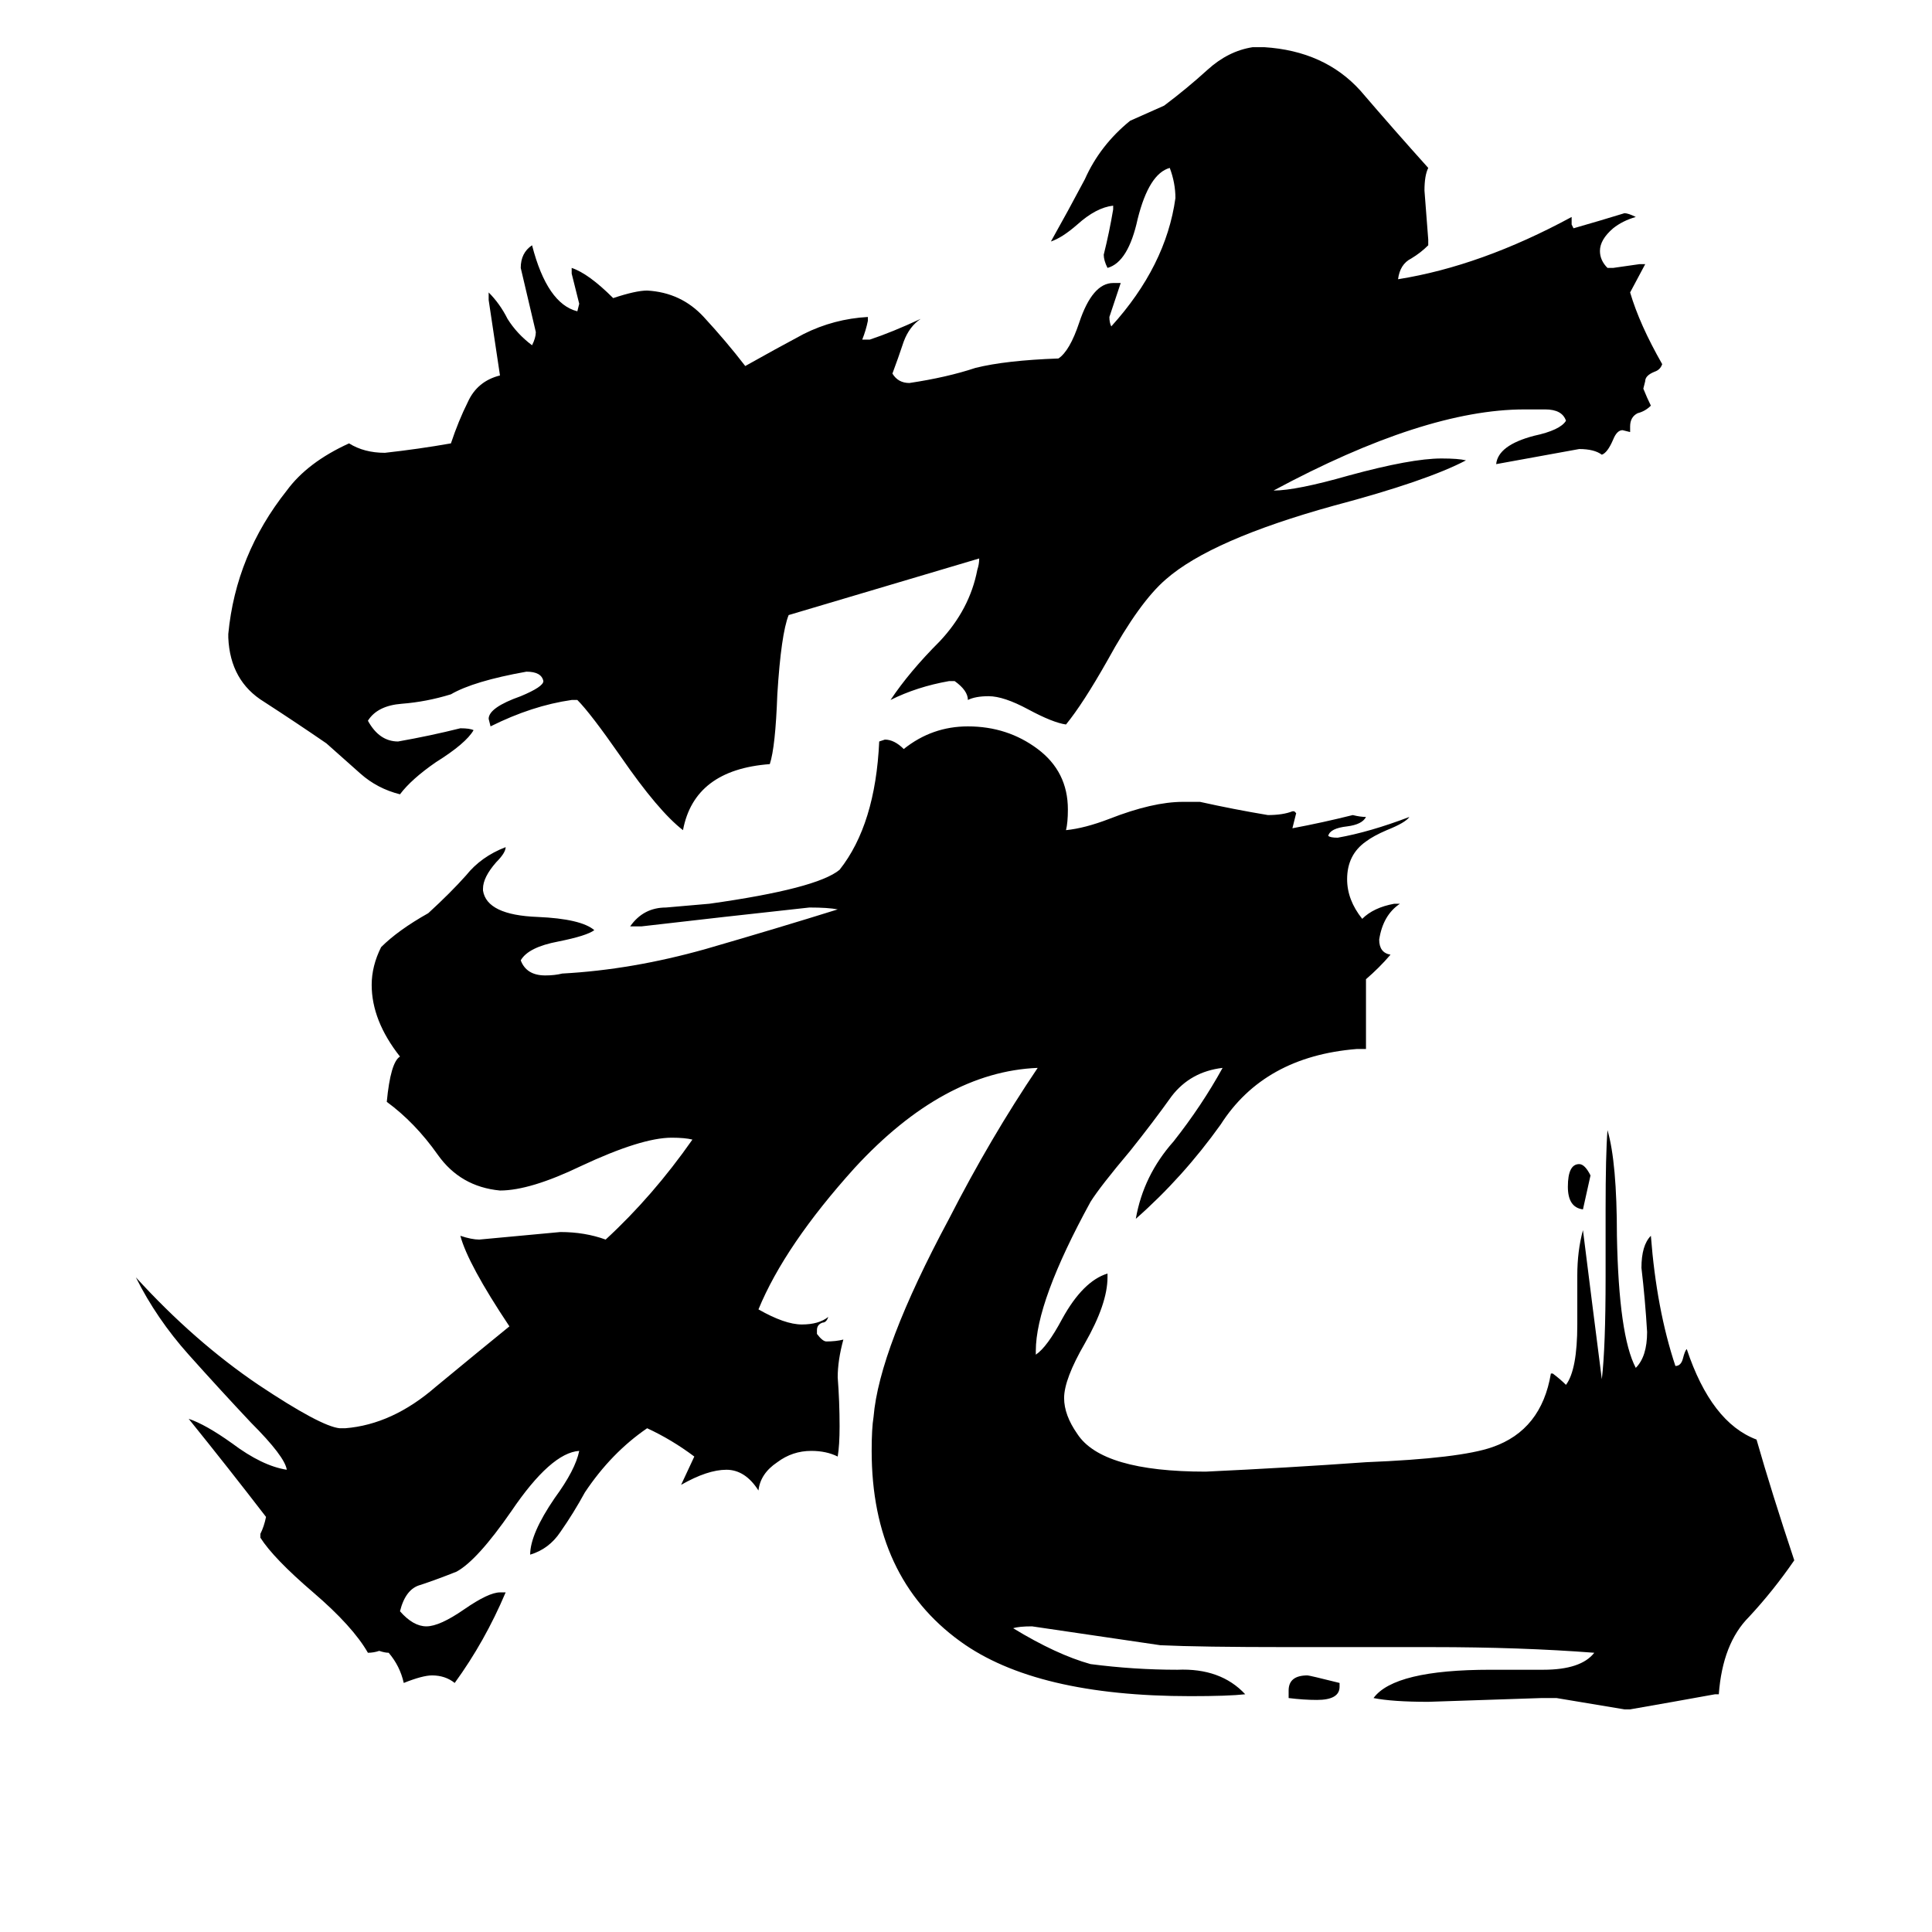 <svg xmlns="http://www.w3.org/2000/svg" viewBox="0 -800 1024 1024">
	<path fill="#000000" d="M561 -610Q567 -614 572 -629Q579 -650 590 -650H594Q591 -641 588 -632Q588 -629 589 -627Q618 -659 623 -695Q623 -703 620 -711Q609 -708 603 -684Q598 -661 587 -658Q585 -662 585 -665Q588 -677 590 -689V-691Q581 -690 571 -681Q563 -674 557 -672Q566 -688 575 -705Q583 -723 599 -736Q608 -740 617 -744Q629 -753 640 -763Q651 -773 664 -775H670Q702 -773 721 -752Q739 -731 757 -711Q755 -707 755 -699Q756 -686 757 -673V-670Q753 -666 748 -663Q742 -660 741 -652Q785 -659 833 -685V-681L834 -679Q848 -683 861 -687Q863 -687 867 -685Q860 -683 855 -679Q848 -673 848 -667Q848 -662 852 -658H855Q862 -659 869 -660H872L864 -645Q869 -628 881 -607Q880 -604 877 -603Q872 -601 872 -598L871 -594Q873 -589 875 -585Q872 -582 868 -581Q864 -579 864 -574V-571L860 -572Q857 -572 855 -567Q852 -560 849 -559Q845 -562 837 -562Q815 -558 793 -554Q794 -564 813 -569Q827 -572 830 -577Q828 -583 819 -583H808Q755 -583 675 -540Q687 -540 715 -548Q748 -557 764 -557Q773 -557 777 -556Q756 -545 707 -532Q642 -514 618 -493Q604 -481 587 -450Q574 -427 565 -416Q558 -417 545 -424Q532 -431 524 -431Q517 -431 513 -429Q513 -434 506 -439H503Q486 -436 472 -429Q482 -444 498 -460Q514 -477 518 -498Q519 -501 519 -504L418 -474Q414 -464 412 -432Q411 -404 408 -395Q368 -392 362 -360Q349 -370 329 -399Q313 -422 306 -429H303Q282 -426 260 -415L259 -419Q259 -425 276 -431Q288 -436 288 -439Q287 -444 279 -444Q251 -439 239 -432Q226 -428 213 -427Q200 -426 195 -418Q201 -407 211 -407Q228 -410 244 -414Q249 -414 251 -413Q247 -406 231 -396Q218 -387 212 -379Q200 -382 191 -390Q182 -398 173 -406Q157 -417 140 -428Q122 -439 121 -462V-464Q125 -506 152 -540Q163 -555 185 -565Q193 -560 204 -560Q222 -562 239 -565Q243 -577 248 -587Q253 -598 265 -601Q262 -621 259 -641V-645Q265 -639 269 -631Q274 -623 282 -617Q284 -621 284 -624Q280 -641 276 -658Q276 -666 282 -670Q290 -639 306 -635L307 -639Q305 -647 303 -655V-658Q312 -655 325 -642Q337 -646 343 -646Q361 -645 373 -632Q385 -619 395 -606Q411 -615 426 -623Q442 -631 460 -632V-630Q459 -625 457 -620H461Q473 -624 488 -631Q482 -627 479 -619Q476 -610 473 -602Q476 -597 482 -597Q502 -600 517 -605Q533 -609 561 -610ZM843 -177Q841 -168 839 -159Q831 -160 831 -171Q831 -183 837 -183Q840 -183 843 -177ZM710 92V94Q710 101 698 101Q691 101 683 100V96Q683 88 693 88Q694 88 710 92ZM911 98H909Q887 102 864 106H861Q843 103 825 100H817Q787 101 757 102Q738 102 728 100Q739 85 790 85H818Q838 85 845 76Q806 73 759 73H683Q636 73 615 72Q581 67 547 62Q540 62 537 63Q560 77 578 82Q601 85 624 85Q647 84 660 98Q651 99 631 99Q549 99 509 70Q462 36 462 -31Q462 -43 463 -49Q466 -85 503 -154Q525 -197 550 -234Q500 -232 453 -181Q416 -140 402 -106Q416 -98 425 -98Q434 -98 439 -102Q438 -99 436 -99Q433 -98 433 -95V-93Q436 -89 438 -89Q443 -89 447 -90Q444 -79 444 -70Q445 -57 445 -44Q445 -34 444 -28Q438 -31 430 -31Q420 -31 412 -25Q403 -19 402 -10Q395 -21 385 -21Q375 -21 361 -13L368 -28Q356 -37 343 -43Q324 -30 310 -9Q304 2 297 12Q291 21 281 24Q281 13 294 -6Q305 -21 307 -31Q292 -30 271 1Q253 27 242 33Q232 37 223 40Q215 42 212 54Q219 62 226 62Q233 62 246 53Q259 44 265 44H268Q257 70 241 92Q236 88 229 88Q224 88 214 92Q212 83 206 76Q204 76 201 75Q198 76 195 76Q187 62 166 44Q145 26 138 15V13Q140 9 141 4Q121 -22 100 -48Q109 -45 123 -35Q139 -23 152 -21Q151 -28 133 -46Q117 -63 100 -82Q83 -101 72 -123Q103 -89 137 -66Q170 -44 180 -43H183Q208 -45 231 -65Q254 -84 270 -97Q248 -130 244 -145Q250 -143 254 -143Q276 -145 297 -147Q310 -147 321 -143Q346 -166 367 -196Q363 -197 356 -197Q340 -197 308 -182Q281 -169 265 -169Q244 -171 232 -188Q220 -205 205 -216Q207 -237 212 -240Q197 -259 197 -278Q197 -288 202 -298Q211 -307 227 -316Q239 -327 247 -336Q255 -346 268 -351Q268 -348 263 -343Q256 -335 256 -329V-328Q258 -315 285 -314Q308 -313 315 -307Q311 -304 296 -301Q280 -298 276 -291Q279 -283 289 -283Q294 -283 298 -284Q335 -286 374 -297Q412 -308 444 -318Q439 -319 429 -319Q383 -314 340 -309H334Q341 -319 353 -319Q365 -320 376 -321Q433 -329 445 -339Q464 -363 466 -407L469 -408Q474 -408 479 -403Q494 -415 513 -415Q534 -415 550 -403Q566 -391 566 -371Q566 -364 565 -360Q575 -361 588 -366Q611 -375 627 -375H636Q654 -371 672 -368Q680 -368 685 -370H686L687 -369Q686 -365 685 -361Q701 -364 717 -368Q721 -367 724 -367Q722 -363 714 -362Q705 -361 704 -357Q705 -356 709 -356Q726 -359 747 -367Q745 -364 735 -360Q728 -357 724 -354Q714 -347 714 -334Q714 -323 722 -313Q728 -319 739 -321H742Q733 -315 731 -302Q731 -295 737 -294Q731 -287 724 -281V-244H719Q670 -240 647 -204Q627 -176 602 -154Q606 -177 622 -195Q637 -214 648 -234Q631 -232 621 -219Q611 -205 599 -190Q583 -171 578 -163Q549 -110 549 -84V-82Q555 -86 563 -101Q574 -121 587 -125V-123Q587 -109 575 -88Q564 -69 564 -59Q564 -50 571 -40Q584 -20 639 -20Q682 -22 724 -25Q774 -27 791 -33Q817 -42 822 -72H823Q827 -69 830 -66Q836 -74 836 -98V-124Q836 -137 839 -148Q844 -108 849 -69Q851 -86 851 -123V-159Q851 -188 852 -201Q857 -184 857 -145Q858 -92 867 -75Q873 -81 873 -94Q872 -111 870 -128Q870 -140 875 -145Q878 -106 888 -76Q891 -76 892 -80Q893 -84 894 -85Q907 -46 931 -37Q939 -9 951 27Q940 43 927 57Q913 71 911 98Z"/>
</svg>